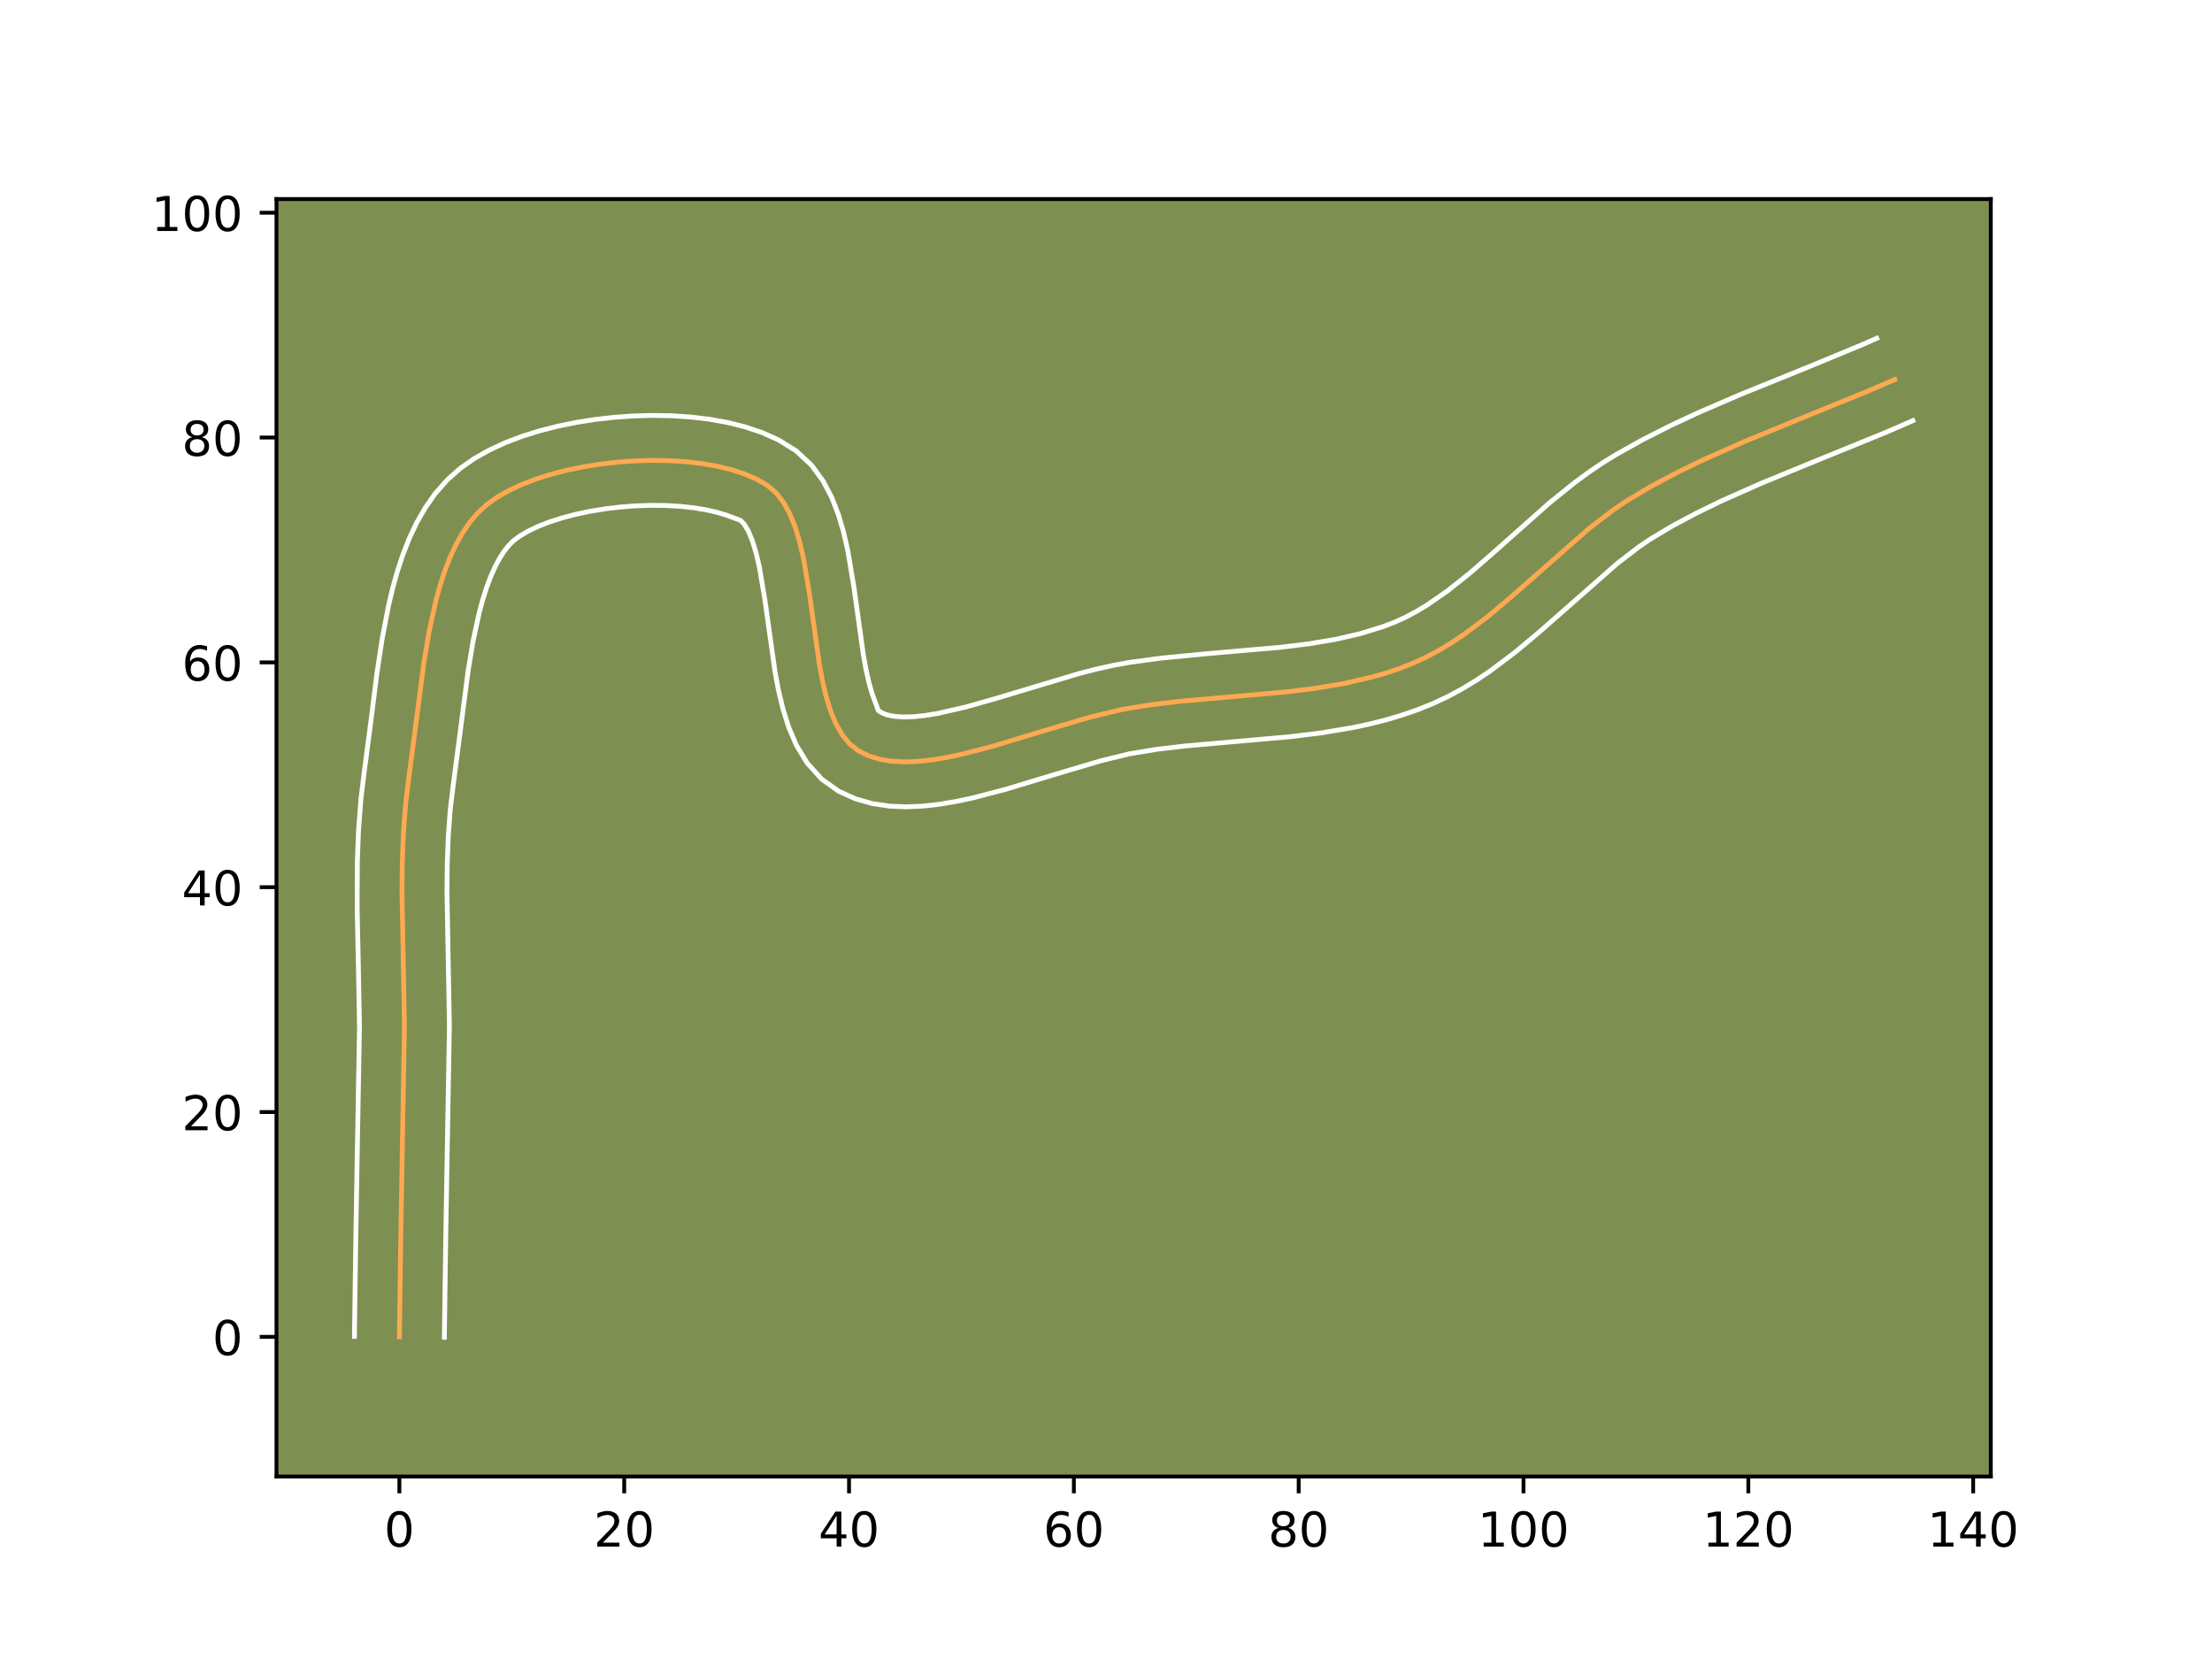 <?xml version="1.0" encoding="utf-8" standalone="no"?>
<!DOCTYPE svg PUBLIC "-//W3C//DTD SVG 1.1//EN"
  "http://www.w3.org/Graphics/SVG/1.1/DTD/svg11.dtd">
<!-- Created with matplotlib (https://matplotlib.org/) -->
<svg height="345.6pt" version="1.1" viewBox="0 0 460.8 345.6" width="460.8pt" xmlns="http://www.w3.org/2000/svg" xmlns:xlink="http://www.w3.org/1999/xlink">
 <defs>
  <style type="text/css">*{stroke-linecap:butt;stroke-linejoin:round;}</style>
 </defs>
 <g id="figure_1">
  <g id="patch_1">
   <path d="M 0 345.6 
L 460.8 345.6 
L 460.8 0 
L 0 0 
z
" style="fill:#ffffff;"/>
  </g>
  <g id="axes_1">
   <g id="patch_2">
    <path d="M 57.6 307.584 
L 414.72 307.584 
L 414.72 41.472 
L 57.6 41.472 
z
" style="fill:#7d9051;"/>
   </g>
   <g id="matplotlib.axis_1">
    <g id="xtick_1">
     <g id="line2d_1">
      <defs>
       <path d="M 0 0 
L 0 3.5 
" id="md1af2dd982" style="stroke:#000000;stroke-width:0.8;"/>
      </defs>
      <g>
       <use style="stroke:#000000;stroke-width:0.8;" x="83.199" xlink:href="#md1af2dd982" y="307.584"/>
      </g>
     </g>
     <g id="text_1">
      <!-- 0 -->
      <g transform="translate(80.018 322.182)scale(0.1 -0.1)">
       <defs>
        <path d="M 31.781 66.406 
Q 24.172 66.406 20.328 58.906 
Q 16.5 51.422 16.5 36.375 
Q 16.5 21.391 20.328 13.891 
Q 24.172 6.391 31.781 6.391 
Q 39.453 6.391 43.281 13.891 
Q 47.125 21.391 47.125 36.375 
Q 47.125 51.422 43.281 58.906 
Q 39.453 66.406 31.781 66.406 
z
M 31.781 74.219 
Q 44.047 74.219 50.516 64.516 
Q 56.984 54.828 56.984 36.375 
Q 56.984 17.969 50.516 8.266 
Q 44.047 -1.422 31.781 -1.422 
Q 19.531 -1.422 13.062 8.266 
Q 6.594 17.969 6.594 36.375 
Q 6.594 54.828 13.062 64.516 
Q 19.531 74.219 31.781 74.219 
z
" id="DejaVuSans-48"/>
       </defs>
       <use xlink:href="#DejaVuSans-48"/>
      </g>
     </g>
    </g>
    <g id="xtick_2">
     <g id="line2d_2">
      <g>
       <use style="stroke:#000000;stroke-width:0.8;" x="130.035" xlink:href="#md1af2dd982" y="307.584"/>
      </g>
     </g>
     <g id="text_2">
      <!-- 20 -->
      <g transform="translate(123.672 322.182)scale(0.1 -0.1)">
       <defs>
        <path d="M 19.188 8.297 
L 53.609 8.297 
L 53.609 0 
L 7.328 0 
L 7.328 8.297 
Q 12.938 14.109 22.625 23.891 
Q 32.328 33.688 34.812 36.531 
Q 39.547 41.844 41.422 45.531 
Q 43.312 49.219 43.312 52.781 
Q 43.312 58.594 39.234 62.25 
Q 35.156 65.922 28.609 65.922 
Q 23.969 65.922 18.812 64.312 
Q 13.672 62.703 7.812 59.422 
L 7.812 69.391 
Q 13.766 71.781 18.938 73 
Q 24.125 74.219 28.422 74.219 
Q 39.75 74.219 46.484 68.547 
Q 53.219 62.891 53.219 53.422 
Q 53.219 48.922 51.531 44.891 
Q 49.859 40.875 45.406 35.406 
Q 44.188 33.984 37.641 27.219 
Q 31.109 20.453 19.188 8.297 
z
" id="DejaVuSans-50"/>
       </defs>
       <use xlink:href="#DejaVuSans-50"/>
       <use x="63.623" xlink:href="#DejaVuSans-48"/>
      </g>
     </g>
    </g>
    <g id="xtick_3">
     <g id="line2d_3">
      <g>
       <use style="stroke:#000000;stroke-width:0.8;" x="176.87" xlink:href="#md1af2dd982" y="307.584"/>
      </g>
     </g>
     <g id="text_3">
      <!-- 40 -->
      <g transform="translate(170.507 322.182)scale(0.1 -0.1)">
       <defs>
        <path d="M 37.797 64.312 
L 12.891 25.391 
L 37.797 25.391 
z
M 35.203 72.906 
L 47.609 72.906 
L 47.609 25.391 
L 58.016 25.391 
L 58.016 17.188 
L 47.609 17.188 
L 47.609 0 
L 37.797 0 
L 37.797 17.188 
L 4.891 17.188 
L 4.891 26.703 
z
" id="DejaVuSans-52"/>
       </defs>
       <use xlink:href="#DejaVuSans-52"/>
       <use x="63.623" xlink:href="#DejaVuSans-48"/>
      </g>
     </g>
    </g>
    <g id="xtick_4">
     <g id="line2d_4">
      <g>
       <use style="stroke:#000000;stroke-width:0.8;" x="223.705" xlink:href="#md1af2dd982" y="307.584"/>
      </g>
     </g>
     <g id="text_4">
      <!-- 60 -->
      <g transform="translate(217.342 322.182)scale(0.1 -0.1)">
       <defs>
        <path d="M 33.016 40.375 
Q 26.375 40.375 22.484 35.828 
Q 18.609 31.297 18.609 23.391 
Q 18.609 15.531 22.484 10.953 
Q 26.375 6.391 33.016 6.391 
Q 39.656 6.391 43.531 10.953 
Q 47.406 15.531 47.406 23.391 
Q 47.406 31.297 43.531 35.828 
Q 39.656 40.375 33.016 40.375 
z
M 52.594 71.297 
L 52.594 62.312 
Q 48.875 64.062 45.094 64.984 
Q 41.312 65.922 37.594 65.922 
Q 27.828 65.922 22.672 59.328 
Q 17.531 52.734 16.797 39.406 
Q 19.672 43.656 24.016 45.922 
Q 28.375 48.188 33.594 48.188 
Q 44.578 48.188 50.953 41.516 
Q 57.328 34.859 57.328 23.391 
Q 57.328 12.156 50.688 5.359 
Q 44.047 -1.422 33.016 -1.422 
Q 20.359 -1.422 13.672 8.266 
Q 6.984 17.969 6.984 36.375 
Q 6.984 53.656 15.188 63.938 
Q 23.391 74.219 37.203 74.219 
Q 40.922 74.219 44.703 73.484 
Q 48.484 72.75 52.594 71.297 
z
" id="DejaVuSans-54"/>
       </defs>
       <use xlink:href="#DejaVuSans-54"/>
       <use x="63.623" xlink:href="#DejaVuSans-48"/>
      </g>
     </g>
    </g>
    <g id="xtick_5">
     <g id="line2d_5">
      <g>
       <use style="stroke:#000000;stroke-width:0.8;" x="270.54" xlink:href="#md1af2dd982" y="307.584"/>
      </g>
     </g>
     <g id="text_5">
      <!-- 80 -->
      <g transform="translate(264.178 322.182)scale(0.1 -0.1)">
       <defs>
        <path d="M 31.781 34.625 
Q 24.75 34.625 20.719 30.859 
Q 16.703 27.094 16.703 20.516 
Q 16.703 13.922 20.719 10.156 
Q 24.75 6.391 31.781 6.391 
Q 38.812 6.391 42.859 10.172 
Q 46.922 13.969 46.922 20.516 
Q 46.922 27.094 42.891 30.859 
Q 38.875 34.625 31.781 34.625 
z
M 21.922 38.812 
Q 15.578 40.375 12.031 44.719 
Q 8.5 49.078 8.5 55.328 
Q 8.5 64.062 14.719 69.141 
Q 20.953 74.219 31.781 74.219 
Q 42.672 74.219 48.875 69.141 
Q 55.078 64.062 55.078 55.328 
Q 55.078 49.078 51.531 44.719 
Q 48 40.375 41.703 38.812 
Q 48.828 37.156 52.797 32.312 
Q 56.781 27.484 56.781 20.516 
Q 56.781 9.906 50.312 4.234 
Q 43.844 -1.422 31.781 -1.422 
Q 19.734 -1.422 13.25 4.234 
Q 6.781 9.906 6.781 20.516 
Q 6.781 27.484 10.781 32.312 
Q 14.797 37.156 21.922 38.812 
z
M 18.312 54.391 
Q 18.312 48.734 21.844 45.562 
Q 25.391 42.391 31.781 42.391 
Q 38.141 42.391 41.719 45.562 
Q 45.312 48.734 45.312 54.391 
Q 45.312 60.062 41.719 63.234 
Q 38.141 66.406 31.781 66.406 
Q 25.391 66.406 21.844 63.234 
Q 18.312 60.062 18.312 54.391 
z
" id="DejaVuSans-56"/>
       </defs>
       <use xlink:href="#DejaVuSans-56"/>
       <use x="63.623" xlink:href="#DejaVuSans-48"/>
      </g>
     </g>
    </g>
    <g id="xtick_6">
     <g id="line2d_6">
      <g>
       <use style="stroke:#000000;stroke-width:0.8;" x="317.375" xlink:href="#md1af2dd982" y="307.584"/>
      </g>
     </g>
     <g id="text_6">
      <!-- 100 -->
      <g transform="translate(307.831 322.182)scale(0.1 -0.1)">
       <defs>
        <path d="M 12.406 8.297 
L 28.516 8.297 
L 28.516 63.922 
L 10.984 60.406 
L 10.984 69.391 
L 28.422 72.906 
L 38.281 72.906 
L 38.281 8.297 
L 54.391 8.297 
L 54.391 0 
L 12.406 0 
z
" id="DejaVuSans-49"/>
       </defs>
       <use xlink:href="#DejaVuSans-49"/>
       <use x="63.623" xlink:href="#DejaVuSans-48"/>
       <use x="127.246" xlink:href="#DejaVuSans-48"/>
      </g>
     </g>
    </g>
    <g id="xtick_7">
     <g id="line2d_7">
      <g>
       <use style="stroke:#000000;stroke-width:0.8;" x="364.21" xlink:href="#md1af2dd982" y="307.584"/>
      </g>
     </g>
     <g id="text_7">
      <!-- 120 -->
      <g transform="translate(354.667 322.182)scale(0.1 -0.1)">
       <use xlink:href="#DejaVuSans-49"/>
       <use x="63.623" xlink:href="#DejaVuSans-50"/>
       <use x="127.246" xlink:href="#DejaVuSans-48"/>
      </g>
     </g>
    </g>
    <g id="xtick_8">
     <g id="line2d_8">
      <g>
       <use style="stroke:#000000;stroke-width:0.8;" x="411.046" xlink:href="#md1af2dd982" y="307.584"/>
      </g>
     </g>
     <g id="text_8">
      <!-- 140 -->
      <g transform="translate(401.502 322.182)scale(0.1 -0.1)">
       <use xlink:href="#DejaVuSans-49"/>
       <use x="63.623" xlink:href="#DejaVuSans-52"/>
       <use x="127.246" xlink:href="#DejaVuSans-48"/>
      </g>
     </g>
    </g>
   </g>
   <g id="matplotlib.axis_2">
    <g id="ytick_1">
     <g id="line2d_9">
      <defs>
       <path d="M 0 0 
L -3.5 0 
" id="m05543967b8" style="stroke:#000000;stroke-width:0.8;"/>
      </defs>
      <g>
       <use style="stroke:#000000;stroke-width:0.8;" x="57.6" xlink:href="#m05543967b8" y="278.491"/>
      </g>
     </g>
     <g id="text_9">
      <!-- 0 -->
      <g transform="translate(44.237 282.29)scale(0.1 -0.1)">
       <use xlink:href="#DejaVuSans-48"/>
      </g>
     </g>
    </g>
    <g id="ytick_2">
     <g id="line2d_10">
      <g>
       <use style="stroke:#000000;stroke-width:0.8;" x="57.6" xlink:href="#m05543967b8" y="231.655"/>
      </g>
     </g>
     <g id="text_10">
      <!-- 20 -->
      <g transform="translate(37.875 235.455)scale(0.1 -0.1)">
       <use xlink:href="#DejaVuSans-50"/>
       <use x="63.623" xlink:href="#DejaVuSans-48"/>
      </g>
     </g>
    </g>
    <g id="ytick_3">
     <g id="line2d_11">
      <g>
       <use style="stroke:#000000;stroke-width:0.8;" x="57.6" xlink:href="#m05543967b8" y="184.82"/>
      </g>
     </g>
     <g id="text_11">
      <!-- 40 -->
      <g transform="translate(37.875 188.619)scale(0.1 -0.1)">
       <use xlink:href="#DejaVuSans-52"/>
       <use x="63.623" xlink:href="#DejaVuSans-48"/>
      </g>
     </g>
    </g>
    <g id="ytick_4">
     <g id="line2d_12">
      <g>
       <use style="stroke:#000000;stroke-width:0.8;" x="57.6" xlink:href="#m05543967b8" y="137.985"/>
      </g>
     </g>
     <g id="text_12">
      <!-- 60 -->
      <g transform="translate(37.875 141.784)scale(0.1 -0.1)">
       <use xlink:href="#DejaVuSans-54"/>
       <use x="63.623" xlink:href="#DejaVuSans-48"/>
      </g>
     </g>
    </g>
    <g id="ytick_5">
     <g id="line2d_13">
      <g>
       <use style="stroke:#000000;stroke-width:0.8;" x="57.6" xlink:href="#m05543967b8" y="91.15"/>
      </g>
     </g>
     <g id="text_13">
      <!-- 80 -->
      <g transform="translate(37.875 94.949)scale(0.1 -0.1)">
       <use xlink:href="#DejaVuSans-56"/>
       <use x="63.623" xlink:href="#DejaVuSans-48"/>
      </g>
     </g>
    </g>
    <g id="ytick_6">
     <g id="line2d_14">
      <g>
       <use style="stroke:#000000;stroke-width:0.8;" x="57.6" xlink:href="#m05543967b8" y="44.315"/>
      </g>
     </g>
     <g id="text_14">
      <!-- 100 -->
      <g transform="translate(31.512 48.114)scale(0.1 -0.1)">
       <use xlink:href="#DejaVuSans-49"/>
       <use x="63.623" xlink:href="#DejaVuSans-48"/>
       <use x="127.246" xlink:href="#DejaVuSans-48"/>
      </g>
     </g>
    </g>
   </g>
   <g id="line2d_15">
    <path clip-path="url(#p816999146b)" d="M 83.199 278.491 
L 83.501 256.924 
L 84.254 213.783 
L 84.028 201.394 
L 83.746 185.907 
L 83.803 179.738 
L 84.036 173.595 
L 84.498 167.487 
L 85.243 161.42 
L 86.501 151.86 
L 88.266 138.284 
L 89.399 131.533 
L 90.827 125.041 
L 91.681 121.946 
L 92.644 118.981 
L 93.728 116.168 
L 94.945 113.528 
L 96.307 111.084 
L 97.825 108.858 
L 99.512 106.871 
L 101.38 105.144 
L 103.507 103.619 
L 105.941 102.221 
L 108.648 100.954 
L 111.59 99.821 
L 114.733 98.825 
L 118.04 97.969 
L 121.477 97.257 
L 125.006 96.692 
L 128.594 96.276 
L 132.203 96.014 
L 135.798 95.907 
L 139.344 95.96 
L 142.805 96.176 
L 146.144 96.557 
L 149.328 97.108 
L 152.319 97.83 
L 155.082 98.727 
L 157.581 99.803 
L 159.781 101.061 
L 161.663 102.655 
L 163.253 104.703 
L 164.586 107.15 
L 165.697 109.943 
L 166.618 113.027 
L 167.386 116.348 
L 168.593 123.484 
L 170.657 138.214 
L 171.299 141.675 
L 172.06 144.94 
L 172.974 147.954 
L 174.074 150.663 
L 175.397 153.012 
L 176.974 154.947 
L 178.841 156.415 
L 180.969 157.457 
L 183.295 158.169 
L 185.801 158.581 
L 188.471 158.719 
L 191.289 158.614 
L 194.236 158.291 
L 197.296 157.781 
L 200.452 157.111 
L 206.986 155.404 
L 217.082 152.35 
L 227.127 149.38 
L 233.57 147.823 
L 239.722 146.809 
L 245.91 146.084 
L 255.302 145.254 
L 267.824 144.147 
L 273.997 143.388 
L 280.062 142.371 
L 285.977 141.004 
L 288.867 140.161 
L 291.706 139.196 
L 294.488 138.098 
L 297.201 136.845 
L 299.842 135.432 
L 302.419 133.875 
L 304.939 132.192 
L 309.841 128.51 
L 314.61 124.517 
L 331.152 109.99 
L 336.093 106.222 
L 338.638 104.485 
L 343.899 101.343 
L 349.311 98.467 
L 354.837 95.784 
L 363.287 92.034 
L 374.733 87.337 
L 389.062 81.504 
L 394.725 79.054 
L 394.725 79.054 
" style="fill:none;stroke:#fea952;stroke-linecap:square;"/>
   </g>
   <g id="line2d_16">
    <path clip-path="url(#p816999146b)" d="M 73.833 278.4 
L 74.135 256.752 
L 74.887 213.873 
L 74.664 201.631 
L 74.4 189.063 
L 74.44 179.46 
L 74.689 172.987 
L 75.187 166.465 
L 75.968 160.107 
L 77.203 150.727 
L 78.506 140.382 
L 79.58 133.244 
L 80.954 126.091 
L 81.797 122.549 
L 82.772 119.052 
L 83.904 115.612 
L 85.222 112.246 
L 86.763 108.969 
L 88.568 105.807 
L 90.684 102.796 
L 93.154 99.992 
L 95.92 97.533 
L 98.842 95.496 
L 101.97 93.738 
L 105.282 92.212 
L 108.76 90.891 
L 112.387 89.756 
L 116.14 88.797 
L 119.995 88.008 
L 123.929 87.387 
L 127.914 86.934 
L 131.926 86.651 
L 135.938 86.541 
L 139.926 86.612 
L 143.867 86.87 
L 147.74 87.327 
L 151.526 88.002 
L 155.212 88.921 
L 158.785 90.124 
L 162.229 91.671 
L 165.836 93.914 
L 169.061 96.91 
L 171.479 100.222 
L 173.29 103.69 
L 174.671 107.261 
L 175.745 110.919 
L 176.597 114.648 
L 177.873 122.211 
L 179.867 136.506 
L 180.422 139.55 
L 181.024 142.222 
L 181.651 144.427 
L 182.96 148.002 
L 183.713 148.501 
L 184.812 148.926 
L 186.287 149.226 
L 188.12 149.359 
L 190.271 149.302 
L 192.695 149.052 
L 195.351 148.618 
L 201.208 147.276 
L 207.597 145.463 
L 224.79 140.309 
L 228.328 139.402 
L 231.883 138.61 
L 235.307 137.988 
L 241.793 137.11 
L 251.397 136.176 
L 266.764 134.84 
L 272.568 134.131 
L 278.111 133.209 
L 283.354 132.012 
L 288.267 130.483 
L 290.559 129.595 
L 292.782 128.586 
L 294.999 127.414 
L 297.216 126.086 
L 301.664 123.001 
L 306.152 119.424 
L 310.713 115.469 
L 322.766 104.772 
L 328.036 100.528 
L 330.81 98.487 
L 333.694 96.528 
L 336.583 94.74 
L 342.277 91.563 
L 348.038 88.644 
L 353.841 85.938 
L 362.566 82.177 
L 376.964 76.346 
L 388.14 71.714 
L 390.963 70.475 
L 390.963 70.475 
" style="fill:none;stroke:#ffffff;stroke-linecap:square;"/>
   </g>
   <g id="line2d_17">
    <path clip-path="url(#p816999146b)" d="M 92.566 278.581 
L 92.866 257.097 
L 93.62 213.692 
L 93.392 201.157 
L 93.113 185.937 
L 93.166 180.016 
L 93.383 174.204 
L 93.809 168.509 
L 94.517 162.734 
L 95.799 152.994 
L 97.518 139.744 
L 98.577 133.406 
L 99.857 127.532 
L 100.59 124.839 
L 101.385 122.349 
L 102.235 120.09 
L 103.128 118.088 
L 104.046 116.362 
L 104.966 114.92 
L 105.871 113.749 
L 106.839 112.756 
L 108.171 111.742 
L 109.913 110.704 
L 112.014 109.695 
L 114.42 108.75 
L 117.079 107.893 
L 119.941 107.141 
L 122.958 106.506 
L 126.084 105.996 
L 129.273 105.618 
L 132.48 105.377 
L 135.658 105.273 
L 138.761 105.309 
L 141.742 105.483 
L 144.549 105.788 
L 147.129 106.213 
L 149.425 106.739 
L 151.378 107.331 
L 154.264 108.4 
L 155.027 109.184 
L 155.882 110.611 
L 156.722 112.626 
L 157.492 115.136 
L 158.174 118.049 
L 159.313 124.758 
L 161.447 139.922 
L 162.176 143.801 
L 163.096 147.658 
L 164.296 151.481 
L 165.911 155.257 
L 168.136 158.93 
L 171.185 162.311 
L 174.722 164.828 
L 178.225 166.413 
L 181.777 167.412 
L 185.315 167.935 
L 188.823 168.08 
L 192.306 167.925 
L 195.776 167.531 
L 199.241 166.944 
L 202.706 166.203 
L 209.622 164.392 
L 219.832 161.304 
L 229.464 158.451 
L 235.258 157.037 
L 240.889 156.103 
L 246.805 155.409 
L 256.057 154.591 
L 268.883 153.454 
L 275.427 152.646 
L 282.012 151.533 
L 285.308 150.825 
L 288.601 149.996 
L 291.882 149.03 
L 295.144 147.909 
L 298.416 146.602 
L 301.62 145.104 
L 304.685 143.45 
L 307.622 141.664 
L 310.442 139.772 
L 315.78 135.753 
L 320.798 131.549 
L 336.945 117.35 
L 341.375 113.958 
L 343.581 112.441 
L 348.378 109.57 
L 353.471 106.859 
L 358.737 104.3 
L 366.915 100.67 
L 378.222 96.03 
L 392.739 90.119 
L 398.487 87.632 
L 398.487 87.632 
" style="fill:none;stroke:#ffffff;stroke-linecap:square;"/>
   </g>
   <g id="patch_3">
    <path d="M 57.6 307.584 
L 57.6 41.472 
" style="fill:none;stroke:#000000;stroke-linecap:square;stroke-linejoin:miter;stroke-width:0.8;"/>
   </g>
   <g id="patch_4">
    <path d="M 414.72 307.584 
L 414.72 41.472 
" style="fill:none;stroke:#000000;stroke-linecap:square;stroke-linejoin:miter;stroke-width:0.8;"/>
   </g>
   <g id="patch_5">
    <path d="M 57.6 307.584 
L 414.72 307.584 
" style="fill:none;stroke:#000000;stroke-linecap:square;stroke-linejoin:miter;stroke-width:0.8;"/>
   </g>
   <g id="patch_6">
    <path d="M 57.6 41.472 
L 414.72 41.472 
" style="fill:none;stroke:#000000;stroke-linecap:square;stroke-linejoin:miter;stroke-width:0.8;"/>
   </g>
  </g>
 </g>
 <defs>
  <clipPath id="p816999146b">
   <rect height="266.112" width="357.12" x="57.6" y="41.472"/>
  </clipPath>
 </defs>
</svg>
